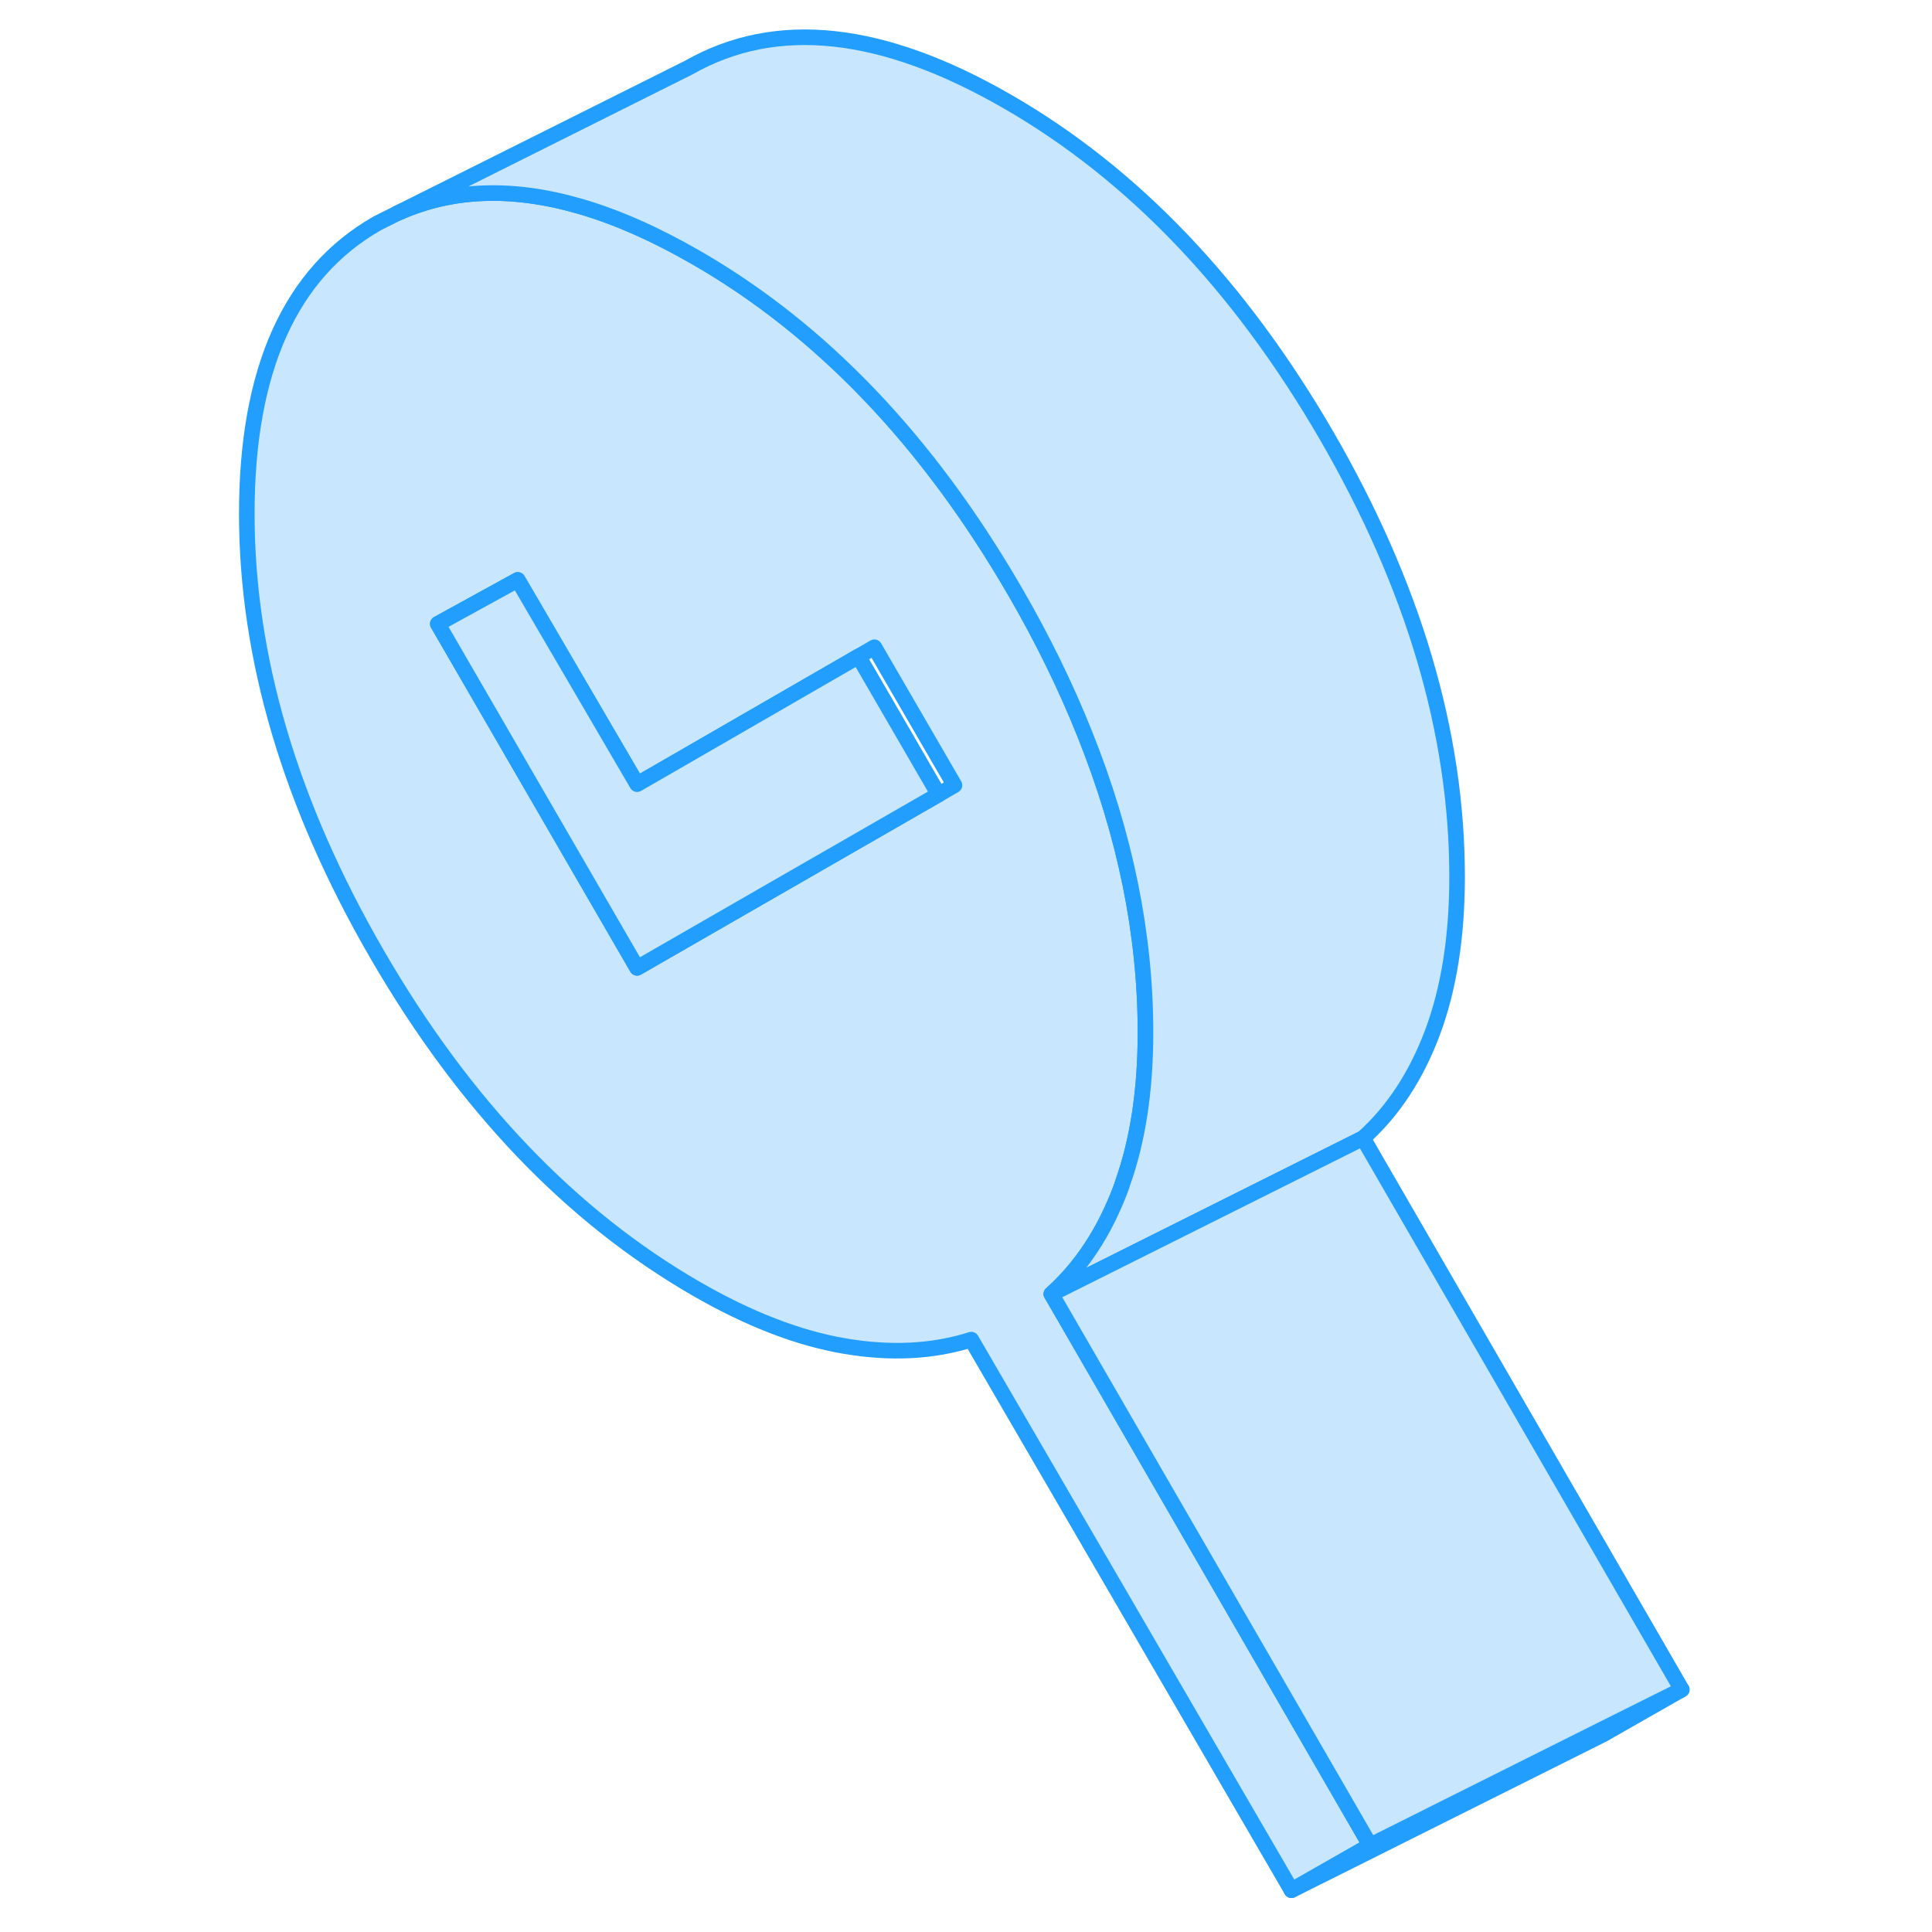 <svg width="48" height="48" viewBox="0 0 97 124" fill="#c8e7ff" xmlns="http://www.w3.org/2000/svg" stroke-width="1px" stroke-linecap="round" stroke-linejoin="round"><path d="M53.98 83.05C55.9 81.33 57.39 79.07 58.44 76.27C58.48 76.15 58.53 76.03 58.56 75.91C59.53 73.18 60.02 69.97 60.02 66.27C60.02 59.97 58.72 53.58 56.12 47.1C54.91 44.07 53.42 41.02 51.64 37.95C51.63 37.93 51.62 37.92 51.61 37.9C46.03 28.29 39.22 21.16 31.18 16.53C28.56 15.02 26.07 13.92 23.72 13.24C19.38 11.98 15.48 12.12 12.02 13.68L10.72 14.33C5.13 17.52 2.34 23.73 2.34 32.97C2.34 42.21 5.13 51.64 10.72 61.28C16.31 70.92 23.13 78.06 31.18 82.71C34.54 84.65 37.71 85.88 40.69 86.39C43.66 86.9 46.38 86.76 48.84 85.98L69.39 121.32L74.44 118.44L53.98 83.05ZM46.74 50.99L34.95 57.77L27.39 62.12L14.6 40.04L19.73 37.22L27.39 50.33L29.51 49.11L41.6 42.13L42.62 41.54L47.76 50.4L46.74 50.99Z" stroke="#229EFF" stroke-linejoin="round"/><path d="M46.74 50.99L34.95 57.77L27.39 62.12L14.6 40.04L19.73 37.22L27.39 50.33L29.51 49.11L41.6 42.13L46.74 50.99Z" stroke="#229EFF" stroke-linejoin="round"/><path d="M94.441 108.44L89.391 111.32L69.391 121.32L74.441 118.44L89.231 111.04L94.441 108.44Z" stroke="#229EFF" stroke-linejoin="round"/><path d="M80.019 56.27C80.019 60.13 79.49 63.46 78.439 66.27C77.389 69.07 75.9 71.33 73.98 73.05L53.98 83.05C55.9 81.33 57.389 79.07 58.44 76.27C58.48 76.15 58.53 76.03 58.56 75.91C59.53 73.18 60.02 69.97 60.02 66.27C60.02 59.97 58.719 53.58 56.119 47.1C54.909 44.07 53.419 41.02 51.639 37.95C51.629 37.93 51.619 37.92 51.609 37.9C46.029 28.29 39.219 21.16 31.179 16.53C28.559 15.02 26.07 13.92 23.72 13.24C19.38 11.98 15.479 12.12 12.02 13.68L30.72 4.33C36.309 1.15 43.129 1.88 51.179 6.53C59.229 11.17 66.049 18.32 71.639 27.95C77.219 37.59 80.019 47.03 80.019 56.27Z" stroke="#229EFF" stroke-linejoin="round"/><path d="M94.44 108.44L89.231 111.04L74.44 118.44L53.98 83.05L73.981 73.05L94.44 108.44Z" stroke="#229EFF" stroke-linejoin="round"/></svg>